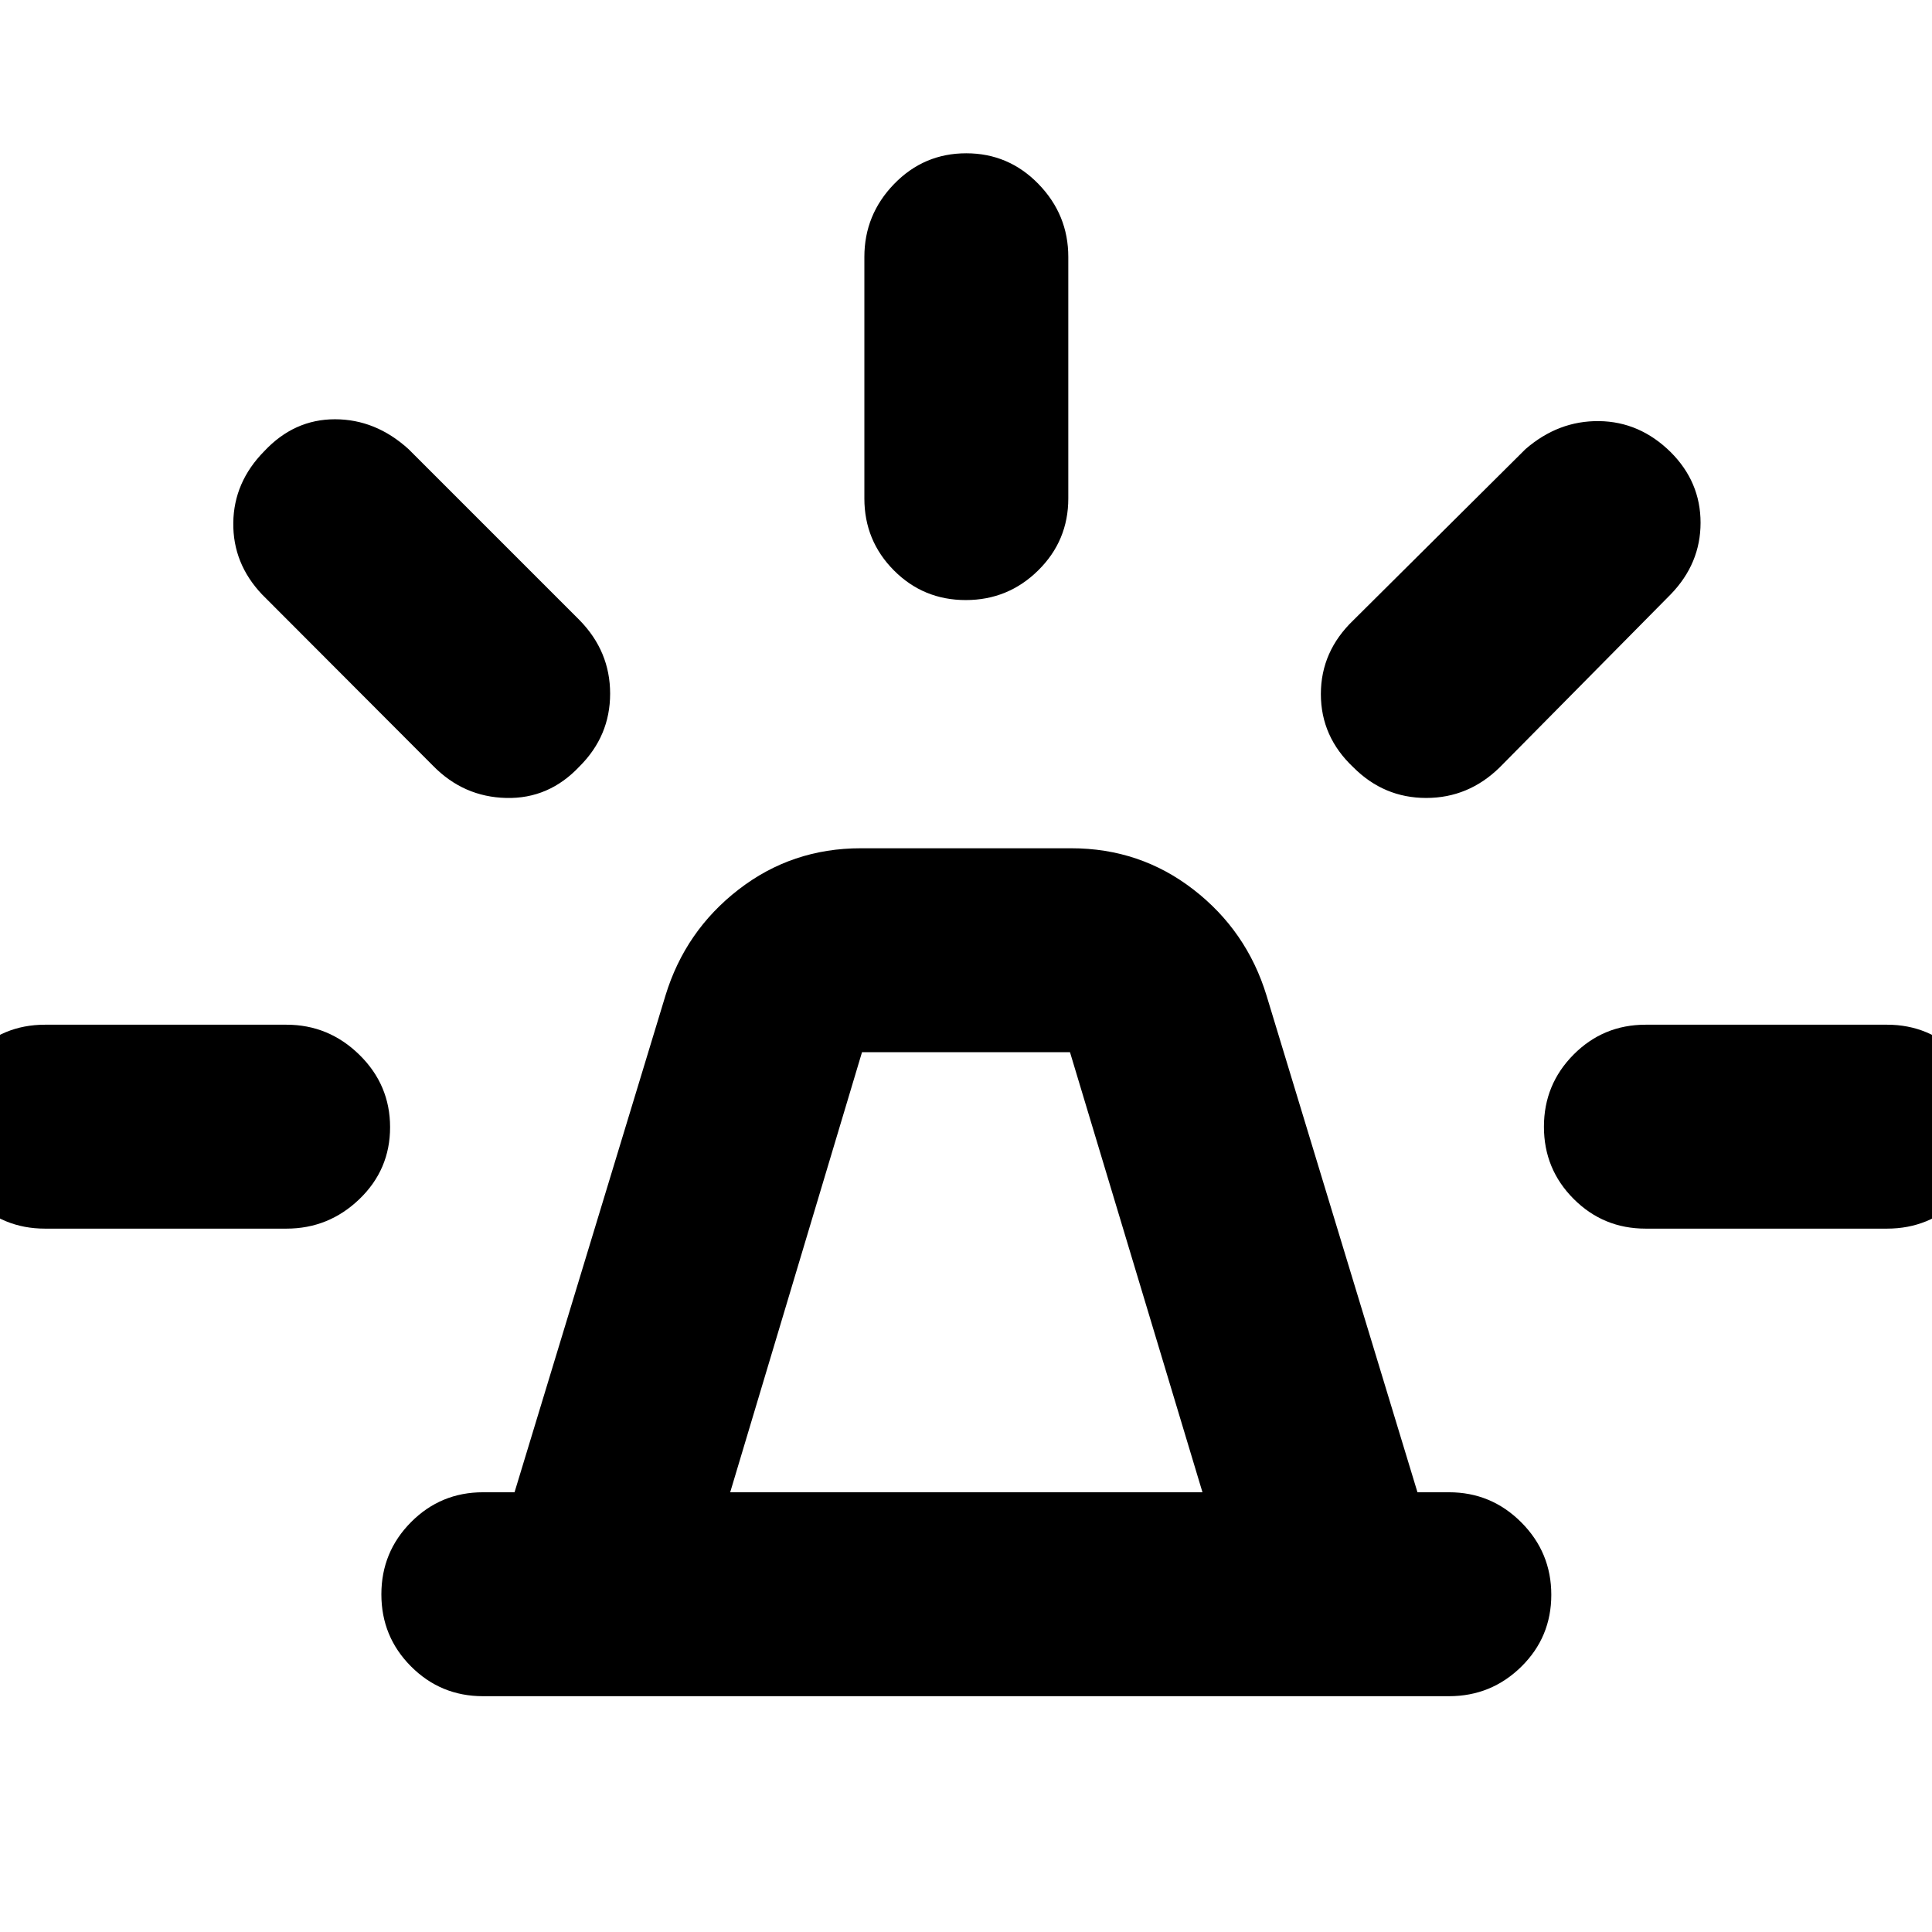 <svg xmlns="http://www.w3.org/2000/svg" height="40" viewBox="0 -960 960 960" width="40"><path d="M240-117.17q-21 0-35.75-14.78t-14.75-35.83q0-21.05 14.75-35.89Q219-218.5 240-218.5h15.67l75-246.83Q340.5-497.5 367-518t60.67-20.5h104.66q34.17 0 60.67 20.5t36.33 52.67l75 246.83H720q21 0 35.92 14.95 14.91 14.95 14.91 36t-14.91 35.72Q741-117.17 720-117.17H240ZM362.83-218.5H597.5l-65.83-218.67H428.33l-65.5 218.67Zm66.67-493.83v-120q0-21 14.78-36.25 14.79-15.25 35.84-15.25 21.05 0 35.88 15.25 14.83 15.25 14.83 36.25v120q0 21-14.95 35.75t-36 14.75q-21.05 0-35.71-14.75-14.67-14.75-14.67-35.75Zm243 60.5 85.5-85q16.33-14.17 36.57-13.92 20.23.25 35.6 15.42Q845-720.5 845-700.25t-14.83 35.58l-85 86q-15.5 15.17-36.5 15.17t-36.17-15.2q-16.17-15.2-16.17-36.42 0-21.21 16.17-36.71Zm145.17 201h120q21 0 35.91 14.95 14.92 14.95 14.92 36t-14.92 35.71q-14.91 14.67-35.91 14.67h-120q-21 0-35.75-14.78-14.75-14.79-14.75-35.84 0-21.05 14.75-35.88 14.75-14.83 35.75-14.83ZM215.17-579.5l-85-85.17q-14.5-15.33-14.25-35.56.25-20.24 15.41-35.6 14.84-15.84 35.09-15.84 20.25 0 36.58 14.84l85 85q15.17 15.5 15.17 36.5t-15.21 36.16q-15.2 16.17-36.41 15.67-21.22-.5-36.38-16Zm-192.84 230q-21 0-35.75-14.78-14.75-14.79-14.75-35.84 0-21.05 14.75-35.88 14.75-14.83 35.75-14.83h120q21 0 36.25 14.95t15.25 36q0 21.05-15.25 35.71-15.25 14.67-36.25 14.67h-120ZM480-218.5Z"/></svg>